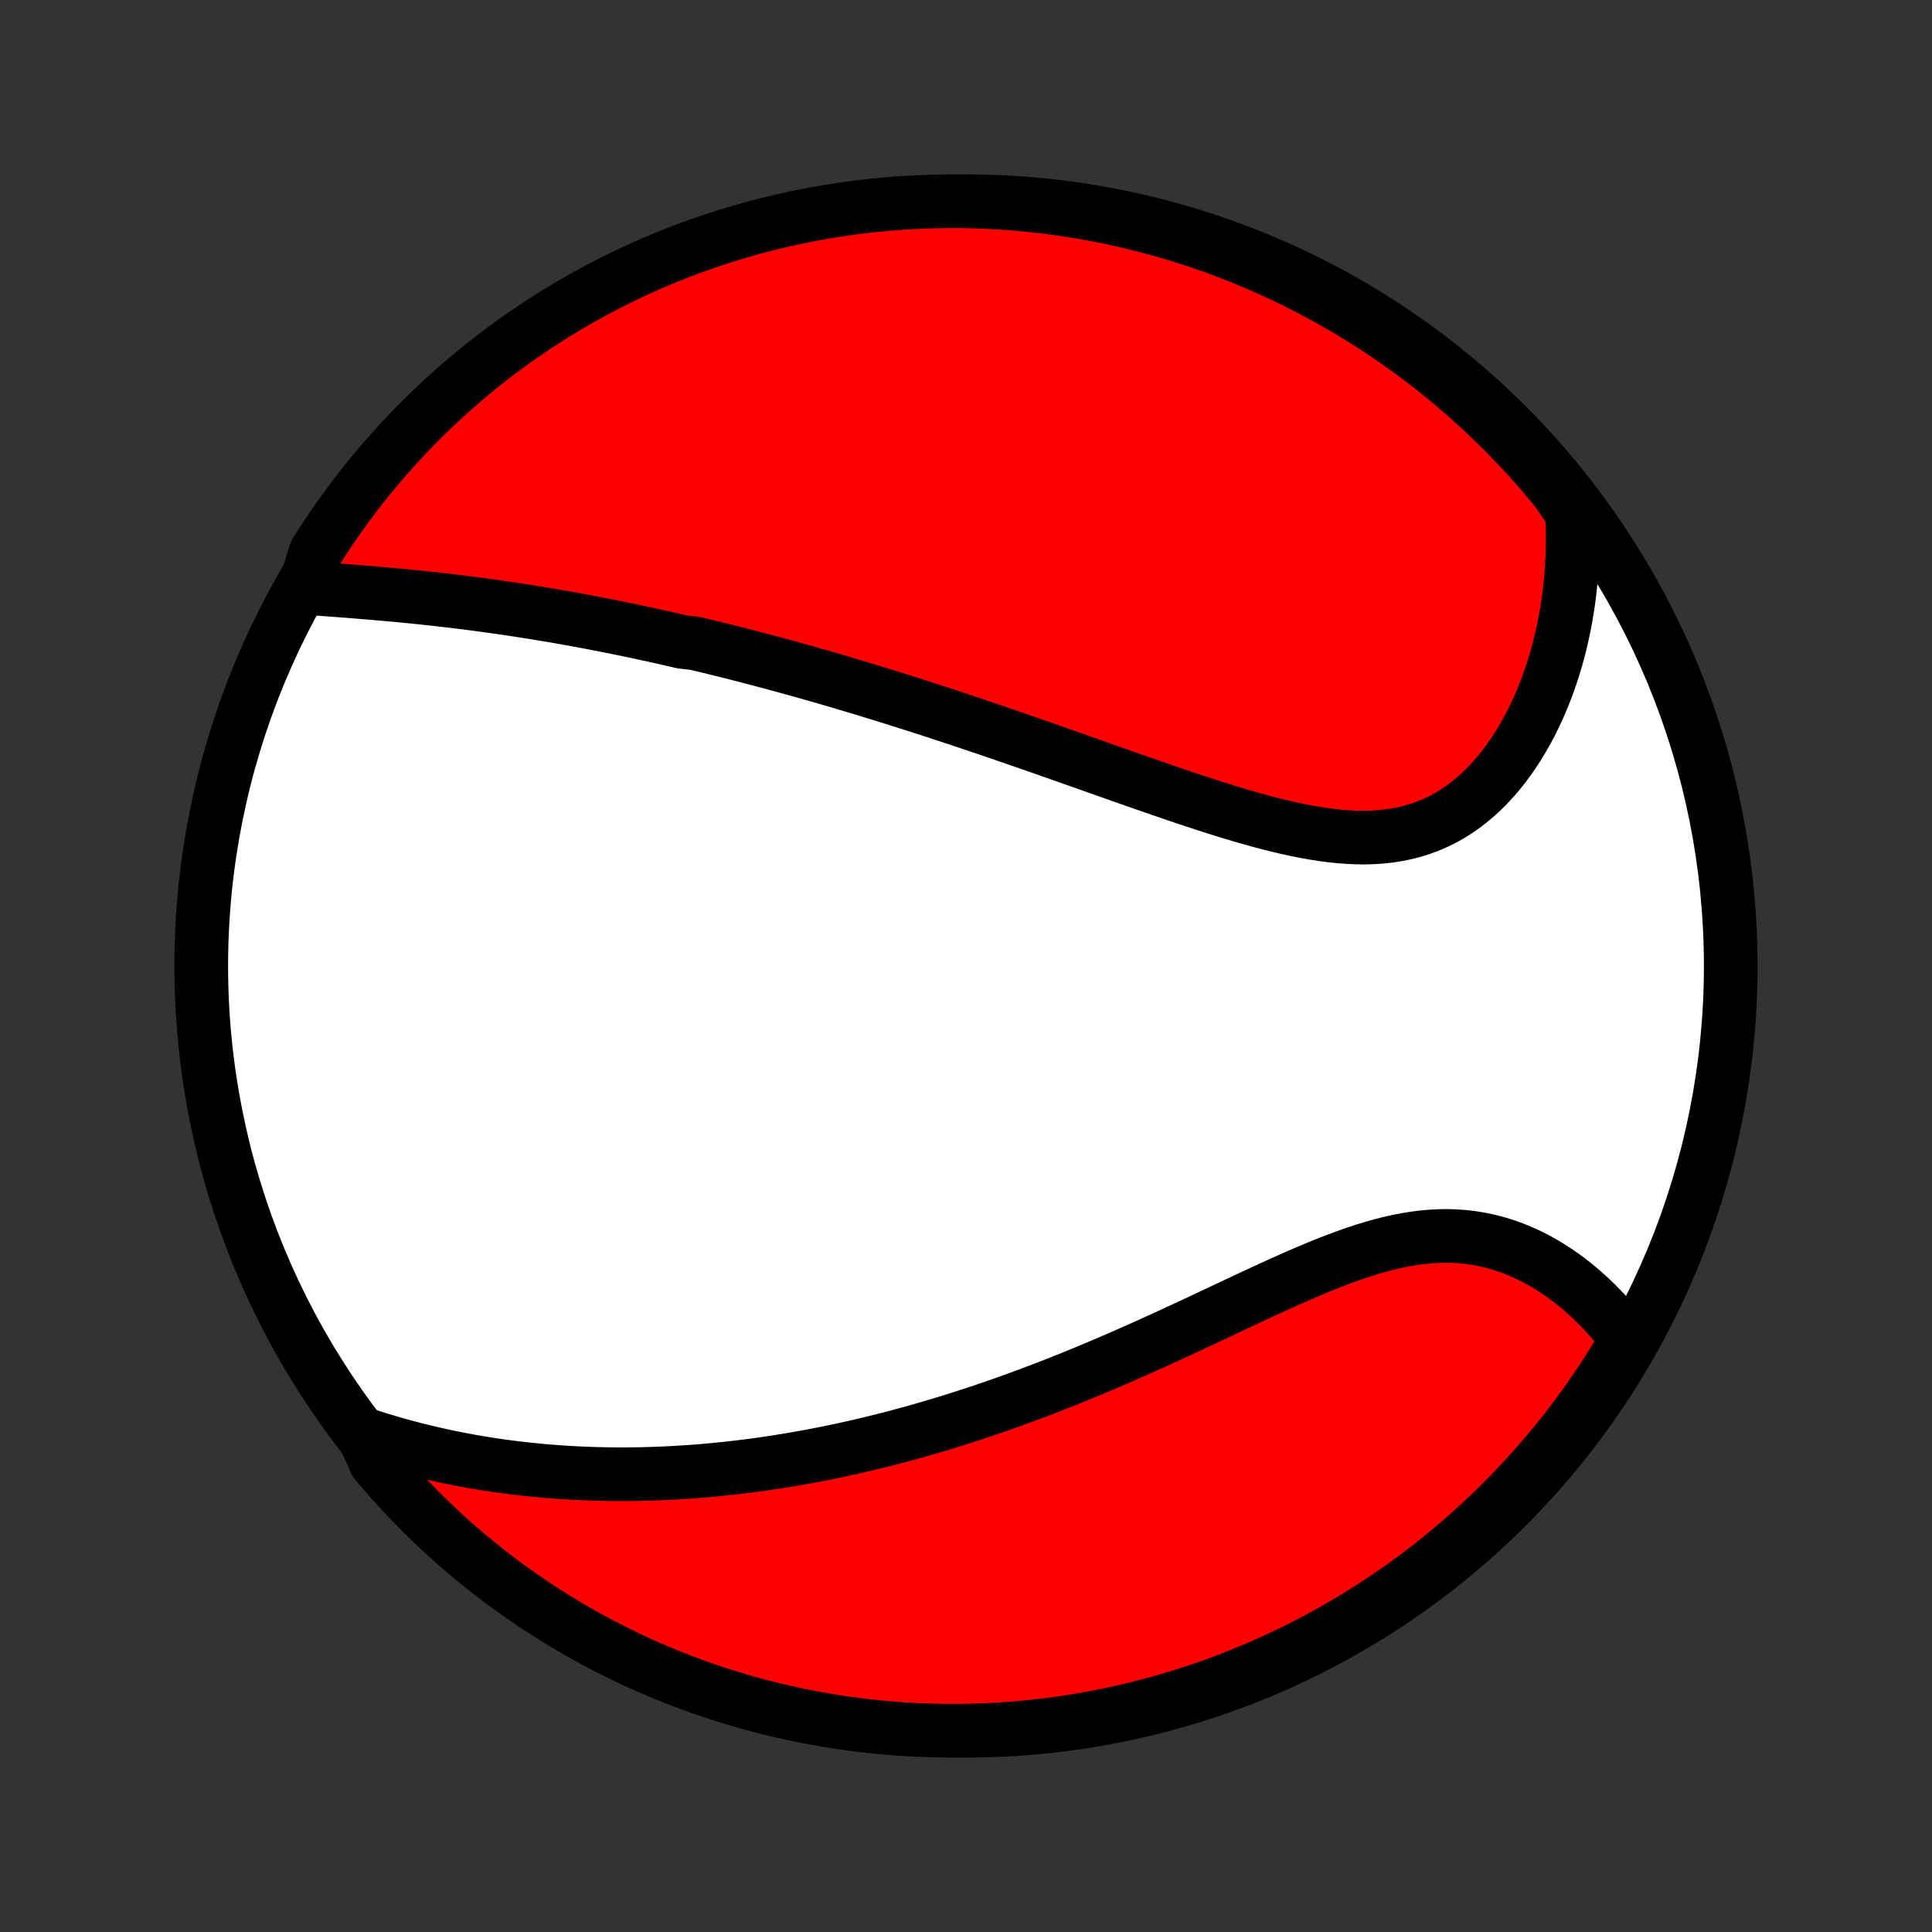 <?xml version="1.0" encoding="utf-8" standalone="no"?>
<!DOCTYPE svg PUBLIC "-//W3C//DTD SVG 1.1//EN"
  "http://www.w3.org/Graphics/SVG/1.1/DTD/svg11.dtd">
<!-- Created with matplotlib (http://matplotlib.org/) -->
<svg height="72pt" version="1.1" viewBox="0 0 72 72" width="72pt" xmlns="http://www.w3.org/2000/svg" xmlns:xlink="http://www.w3.org/1999/xlink">
 <rect x="0" y="0" width="72" height="72" fill="#333333" stroke="none"/>
 <defs>
  <style type="text/css">
*{stroke-linecap:butt;stroke-linejoin:round;}
  </style>
 </defs>
 <g id="figure_1">
  <g id="patch_1">
   <path d="
M0 72
L72 72
L72 0
L0 0
z
" style="fill:none;"/>
  </g>
  <g id="axes_1">
   <g id="PatchCollection_1">
    <defs>
     <path d="
M36 -7.5
C43.558 -7.5 50.808 -10.503 56.153 -15.848
C61.497 -21.192 64.5 -28.442 64.5 -36
C64.5 -43.558 61.497 -50.808 56.153 -56.153
C50.808 -61.497 43.558 -64.5 36 -64.5
C28.442 -64.5 21.192 -61.497 15.848 -56.153
C10.503 -50.808 7.5 -43.558 7.5 -36
C7.5 -28.442 10.503 -21.192 15.848 -15.848
C21.192 -10.503 28.442 -7.5 36 -7.5
z
" id="C0_0_a811fe30f3"/>
     <path d="
M11.355 -50.095
L11.615 -50.075
L11.875 -50.056
L12.136 -50.036
L12.397 -50.017
L12.659 -49.997
L12.921 -49.977
L13.183 -49.956
L13.445 -49.935
L13.707 -49.914
L13.969 -49.892
L14.231 -49.869
L14.492 -49.846
L14.753 -49.822
L15.013 -49.797
L15.273 -49.772
L15.532 -49.746
L15.791 -49.719
L16.049 -49.691
L16.306 -49.663
L16.562 -49.634
L16.818 -49.604
L17.073 -49.573
L17.328 -49.541
L17.581 -49.509
L17.834 -49.476
L18.087 -49.442
L18.338 -49.407
L18.589 -49.372
L18.839 -49.335
L19.089 -49.298
L19.337 -49.261
L19.586 -49.222
L19.833 -49.183
L20.08 -49.143
L20.326 -49.102
L20.572 -49.061
L20.817 -49.019
L21.062 -48.976
L21.306 -48.932
L21.55 -48.888
L21.794 -48.842
L22.037 -48.797
L22.279 -48.75
L22.522 -48.703
L22.764 -48.655
L23.006 -48.606
L23.248 -48.557
L23.489 -48.507
L23.731 -48.456
L23.972 -48.404
L24.214 -48.352
L24.455 -48.299
L24.697 -48.245
L24.938 -48.19
L25.18 -48.135
L25.422 -48.079
L25.907 -48.022
L26.149 -47.964
L26.392 -47.906
L26.636 -47.847
L26.88 -47.787
L27.125 -47.726
L27.37 -47.664
L27.615 -47.602
L27.862 -47.538
L28.108 -47.474
L28.356 -47.409
L28.605 -47.343
L28.854 -47.276
L29.104 -47.208
L29.355 -47.14
L29.608 -47.07
L29.861 -46.999
L30.115 -46.928
L30.37 -46.855
L30.627 -46.782
L30.884 -46.707
L31.143 -46.632
L31.403 -46.555
L31.665 -46.477
L31.928 -46.399
L32.192 -46.319
L32.458 -46.238
L32.725 -46.156
L32.994 -46.073
L33.265 -45.988
L33.537 -45.903
L33.811 -45.816
L34.087 -45.728
L34.364 -45.639
L34.643 -45.549
L34.924 -45.458
L35.207 -45.365
L35.492 -45.271
L35.779 -45.176
L36.067 -45.08
L36.358 -44.982
L36.651 -44.883
L36.945 -44.783
L37.242 -44.682
L37.541 -44.579
L37.842 -44.475
L38.144 -44.371
L38.449 -44.265
L38.756 -44.158
L39.065 -44.049
L39.376 -43.94
L39.689 -43.83
L40.004 -43.719
L40.321 -43.607
L40.64 -43.494
L40.96 -43.381
L41.283 -43.267
L41.607 -43.152
L41.933 -43.037
L42.261 -42.922
L42.59 -42.807
L42.92 -42.692
L43.252 -42.577
L43.585 -42.463
L43.919 -42.349
L44.255 -42.236
L44.591 -42.125
L44.928 -42.015
L45.265 -41.906
L45.602 -41.8
L45.94 -41.697
L46.278 -41.596
L46.616 -41.499
L46.953 -41.405
L47.29 -41.316
L47.626 -41.232
L47.961 -41.153
L48.294 -41.08
L48.626 -41.014
L48.956 -40.955
L49.284 -40.903
L49.609 -40.86
L49.932 -40.827
L50.252 -40.803
L50.569 -40.789
L50.882 -40.786
L51.191 -40.795
L51.496 -40.817
L51.797 -40.85
L52.093 -40.897
L52.385 -40.957
L52.671 -41.031
L52.952 -41.118
L53.227 -41.219
L53.496 -41.333
L53.76 -41.462
L54.017 -41.603
L54.268 -41.758
L54.512 -41.926
L54.749 -42.106
L54.98 -42.297
L55.204 -42.501
L55.421 -42.714
L55.63 -42.938
L55.833 -43.172
L56.028 -43.415
L56.216 -43.666
L56.396 -43.925
L56.57 -44.191
L56.736 -44.464
L56.894 -44.743
L57.046 -45.027
L57.19 -45.317
L57.326 -45.611
L57.456 -45.91
L57.578 -46.212
L57.693 -46.517
L57.8 -46.825
L57.901 -47.136
L57.995 -47.449
L58.082 -47.764
L58.161 -48.081
L58.234 -48.399
L58.301 -48.718
L58.36 -49.037
L58.413 -49.358
L58.46 -49.678
L58.5 -49.999
L58.533 -50.32
L58.561 -50.641
L58.582 -50.962
L58.597 -51.282
L58.605 -51.601
L58.608 -51.92
L58.605 -52.238
L58.596 -52.556
L58.581 -52.872
L58.374 -53.187
L58.062 -53.654
L57.744 -54.042
L57.419 -54.424
L57.088 -54.801
L56.75 -55.172
L56.406 -55.537
L56.055 -55.896
L55.699 -56.249
L55.336 -56.596
L54.968 -56.937
L54.594 -57.271
L54.214 -57.599
L53.829 -57.92
L53.438 -58.235
L53.042 -58.542
L52.641 -58.843
L52.234 -59.137
L51.823 -59.424
L51.407 -59.704
L50.986 -59.977
L50.561 -60.242
L50.131 -60.5
L49.697 -60.75
L49.259 -60.993
L48.816 -61.228
L48.37 -61.456
L47.92 -61.675
L47.467 -61.887
L47.009 -62.092
L46.549 -62.288
L46.085 -62.476
L45.619 -62.656
L45.149 -62.828
L44.676 -62.992
L44.201 -63.147
L43.724 -63.294
L43.244 -63.433
L42.762 -63.564
L42.277 -63.686
L41.791 -63.8
L41.303 -63.905
L40.814 -64.002
L40.323 -64.091
L39.831 -64.17
L39.337 -64.241
L38.843 -64.304
L38.347 -64.358
L37.851 -64.403
L37.355 -64.44
L36.858 -64.468
L36.36 -64.487
L35.863 -64.498
L35.365 -64.5
L34.868 -64.493
L34.371 -64.478
L33.875 -64.453
L33.379 -64.421
L32.885 -64.379
L32.391 -64.329
L31.898 -64.27
L31.406 -64.203
L30.916 -64.127
L30.427 -64.043
L29.94 -63.95
L29.455 -63.848
L28.972 -63.738
L28.491 -63.62
L28.013 -63.493
L27.536 -63.358
L27.063 -63.214
L26.592 -63.062
L26.124 -62.902
L25.659 -62.734
L25.197 -62.558
L24.738 -62.373
L24.283 -62.181
L23.831 -61.98
L23.383 -61.772
L22.939 -61.555
L22.499 -61.331
L22.063 -61.099
L21.631 -60.86
L21.204 -60.613
L20.781 -60.358
L20.363 -60.096
L19.95 -59.827
L19.541 -59.551
L19.137 -59.267
L18.739 -58.976
L18.346 -58.678
L17.958 -58.374
L17.576 -58.062
L17.199 -57.744
L16.828 -57.419
L16.463 -57.088
L16.104 -56.75
L15.751 -56.406
L15.404 -56.055
L15.063 -55.699
L14.729 -55.336
L14.401 -54.968
L14.08 -54.594
L13.765 -54.214
L13.457 -53.829
L13.157 -53.438
L12.863 -53.042
L12.576 -52.641
L12.296 -52.234
L12.024 -51.823
L11.758 -51.407
z
" id="C0_1_3b3e053841"/>
     <path d="
M13.524 -18.564
L13.822 -18.467
L14.118 -18.373
L14.414 -18.284
L14.709 -18.198
L15.002 -18.116
L15.295 -18.038
L15.586 -17.963
L15.877 -17.892
L16.166 -17.825
L16.454 -17.76
L16.741 -17.699
L17.027 -17.642
L17.312 -17.587
L17.596 -17.535
L17.879 -17.487
L18.161 -17.441
L18.442 -17.398
L18.722 -17.358
L19.001 -17.321
L19.279 -17.287
L19.556 -17.255
L19.833 -17.226
L20.108 -17.199
L20.383 -17.175
L20.657 -17.153
L20.931 -17.133
L21.204 -17.116
L21.476 -17.102
L21.747 -17.089
L22.018 -17.079
L22.289 -17.071
L22.559 -17.065
L22.829 -17.061
L23.098 -17.06
L23.367 -17.06
L23.636 -17.063
L23.904 -17.067
L24.172 -17.074
L24.44 -17.083
L24.708 -17.093
L24.976 -17.106
L25.244 -17.121
L25.512 -17.137
L25.78 -17.156
L26.049 -17.176
L26.317 -17.199
L26.586 -17.223
L26.855 -17.25
L27.124 -17.278
L27.394 -17.308
L27.664 -17.34
L27.934 -17.374
L28.206 -17.41
L28.477 -17.448
L28.75 -17.488
L29.023 -17.53
L29.296 -17.575
L29.571 -17.621
L29.846 -17.669
L30.122 -17.719
L30.399 -17.771
L30.678 -17.825
L30.957 -17.881
L31.237 -17.94
L31.518 -18
L31.8 -18.063
L32.084 -18.128
L32.368 -18.195
L32.654 -18.265
L32.942 -18.336
L33.23 -18.41
L33.52 -18.487
L33.812 -18.565
L34.105 -18.646
L34.399 -18.73
L34.695 -18.816
L34.992 -18.904
L35.291 -18.994
L35.592 -19.088
L35.894 -19.184
L36.198 -19.282
L36.504 -19.383
L36.811 -19.487
L37.12 -19.593
L37.431 -19.702
L37.743 -19.813
L38.057 -19.928
L38.373 -20.044
L38.691 -20.164
L39.01 -20.287
L39.331 -20.411
L39.653 -20.539
L39.978 -20.669
L40.303 -20.802
L40.631 -20.938
L40.96 -21.076
L41.291 -21.217
L41.623 -21.36
L41.956 -21.505
L42.291 -21.653
L42.627 -21.803
L42.964 -21.954
L43.302 -22.108
L43.642 -22.264
L43.982 -22.421
L44.323 -22.579
L44.665 -22.739
L45.008 -22.9
L45.351 -23.061
L45.694 -23.223
L46.038 -23.385
L46.381 -23.546
L46.725 -23.707
L47.069 -23.866
L47.412 -24.024
L47.755 -24.18
L48.097 -24.333
L48.438 -24.483
L48.778 -24.629
L49.117 -24.771
L49.455 -24.908
L49.792 -25.039
L50.127 -25.164
L50.46 -25.282
L50.791 -25.392
L51.12 -25.494
L51.447 -25.587
L51.771 -25.67
L52.093 -25.742
L52.412 -25.805
L52.728 -25.855
L53.041 -25.895
L53.352 -25.922
L53.658 -25.937
L53.961 -25.94
L54.261 -25.93
L54.557 -25.908
L54.849 -25.874
L55.136 -25.828
L55.42 -25.771
L55.699 -25.702
L55.974 -25.622
L56.243 -25.531
L56.509 -25.43
L56.769 -25.32
L57.025 -25.201
L57.275 -25.073
L57.52 -24.936
L57.76 -24.792
L57.994 -24.641
L58.223 -24.484
L58.447 -24.32
L58.664 -24.15
L58.877 -23.975
L59.083 -23.795
L59.284 -23.611
L59.48 -23.422
L59.669 -23.23
L59.853 -23.034
L60.031 -22.834
L60.203 -22.632
L60.369 -22.427
L60.53 -22.219
L60.545 -22.009
L60.289 -21.516
L60.025 -21.09
L59.754 -20.669
L59.475 -20.252
L59.19 -19.84
L58.897 -19.432
L58.597 -19.03
L58.291 -18.633
L57.977 -18.241
L57.657 -17.855
L57.331 -17.474
L56.998 -17.099
L56.658 -16.73
L56.312 -16.366
L55.96 -16.009
L55.602 -15.657
L55.238 -15.312
L54.868 -14.973
L54.493 -14.64
L54.111 -14.314
L53.725 -13.995
L53.333 -13.682
L52.935 -13.376
L52.532 -13.077
L52.125 -12.785
L51.712 -12.5
L51.295 -12.222
L50.873 -11.952
L50.446 -11.688
L50.015 -11.432
L49.58 -11.184
L49.141 -10.943
L48.697 -10.71
L48.25 -10.485
L47.799 -10.267
L47.344 -10.057
L46.886 -9.855
L46.425 -9.661
L45.961 -9.475
L45.493 -9.297
L45.023 -9.127
L44.549 -8.966
L44.074 -8.813
L43.595 -8.667
L43.115 -8.531
L42.632 -8.402
L42.147 -8.282
L41.661 -8.171
L41.172 -8.068
L40.682 -7.973
L40.191 -7.887
L39.699 -7.81
L39.205 -7.741
L38.71 -7.681
L38.214 -7.629
L37.718 -7.586
L37.221 -7.552
L36.724 -7.526
L36.227 -7.509
L35.73 -7.501
L35.232 -7.501
L34.735 -7.51
L34.238 -7.528
L33.742 -7.554
L33.247 -7.59
L32.752 -7.633
L32.258 -7.686
L31.766 -7.747
L31.275 -7.816
L30.785 -7.894
L30.297 -7.981
L29.81 -8.076
L29.326 -8.18
L28.843 -8.293
L28.363 -8.413
L27.885 -8.542
L27.409 -8.68
L26.936 -8.826
L26.466 -8.98
L25.999 -9.142
L25.535 -9.312
L25.073 -9.491
L24.616 -9.678
L24.162 -9.872
L23.711 -10.075
L23.264 -10.286
L22.821 -10.504
L22.382 -10.73
L21.947 -10.964
L21.516 -11.206
L21.09 -11.455
L20.669 -11.711
L20.252 -11.975
L19.84 -12.246
L19.432 -12.525
L19.03 -12.81
L18.633 -13.103
L18.241 -13.403
L17.855 -13.709
L17.474 -14.023
L17.099 -14.342
L16.73 -14.669
L16.366 -15.002
L16.009 -15.342
L15.657 -15.688
L15.312 -16.04
L14.973 -16.398
L14.64 -16.762
L14.314 -17.132
L13.995 -17.507
z
" id="C0_2_53b8f5a106"/>
    </defs>
    <g clip-path="url(#p1bffca34e9)">
     <use style="fill:#ffffff;stroke:#000000;stroke-width:2.0;" x="0.0" xlink:href="#C0_0_a811fe30f3" y="72.0"/>
    </g>
    <g clip-path="url(#p1bffca34e9)">
     <use style="fill:#ff0000;stroke:#000000;stroke-width:2.0;" x="0.0" xlink:href="#C0_1_3b3e053841" y="72.0"/>
    </g>
    <g clip-path="url(#p1bffca34e9)">
     <use style="fill:#ff0000;stroke:#000000;stroke-width:2.0;" x="0.0" xlink:href="#C0_2_53b8f5a106" y="72.0"/>
    </g>
   </g>
  </g>
 </g>
 <defs>
  <clipPath id="p1bffca34e9">
   <rect height="72.0" width="72.0" x="0.0" y="0.0"/>
  </clipPath>
 </defs>
</svg>
